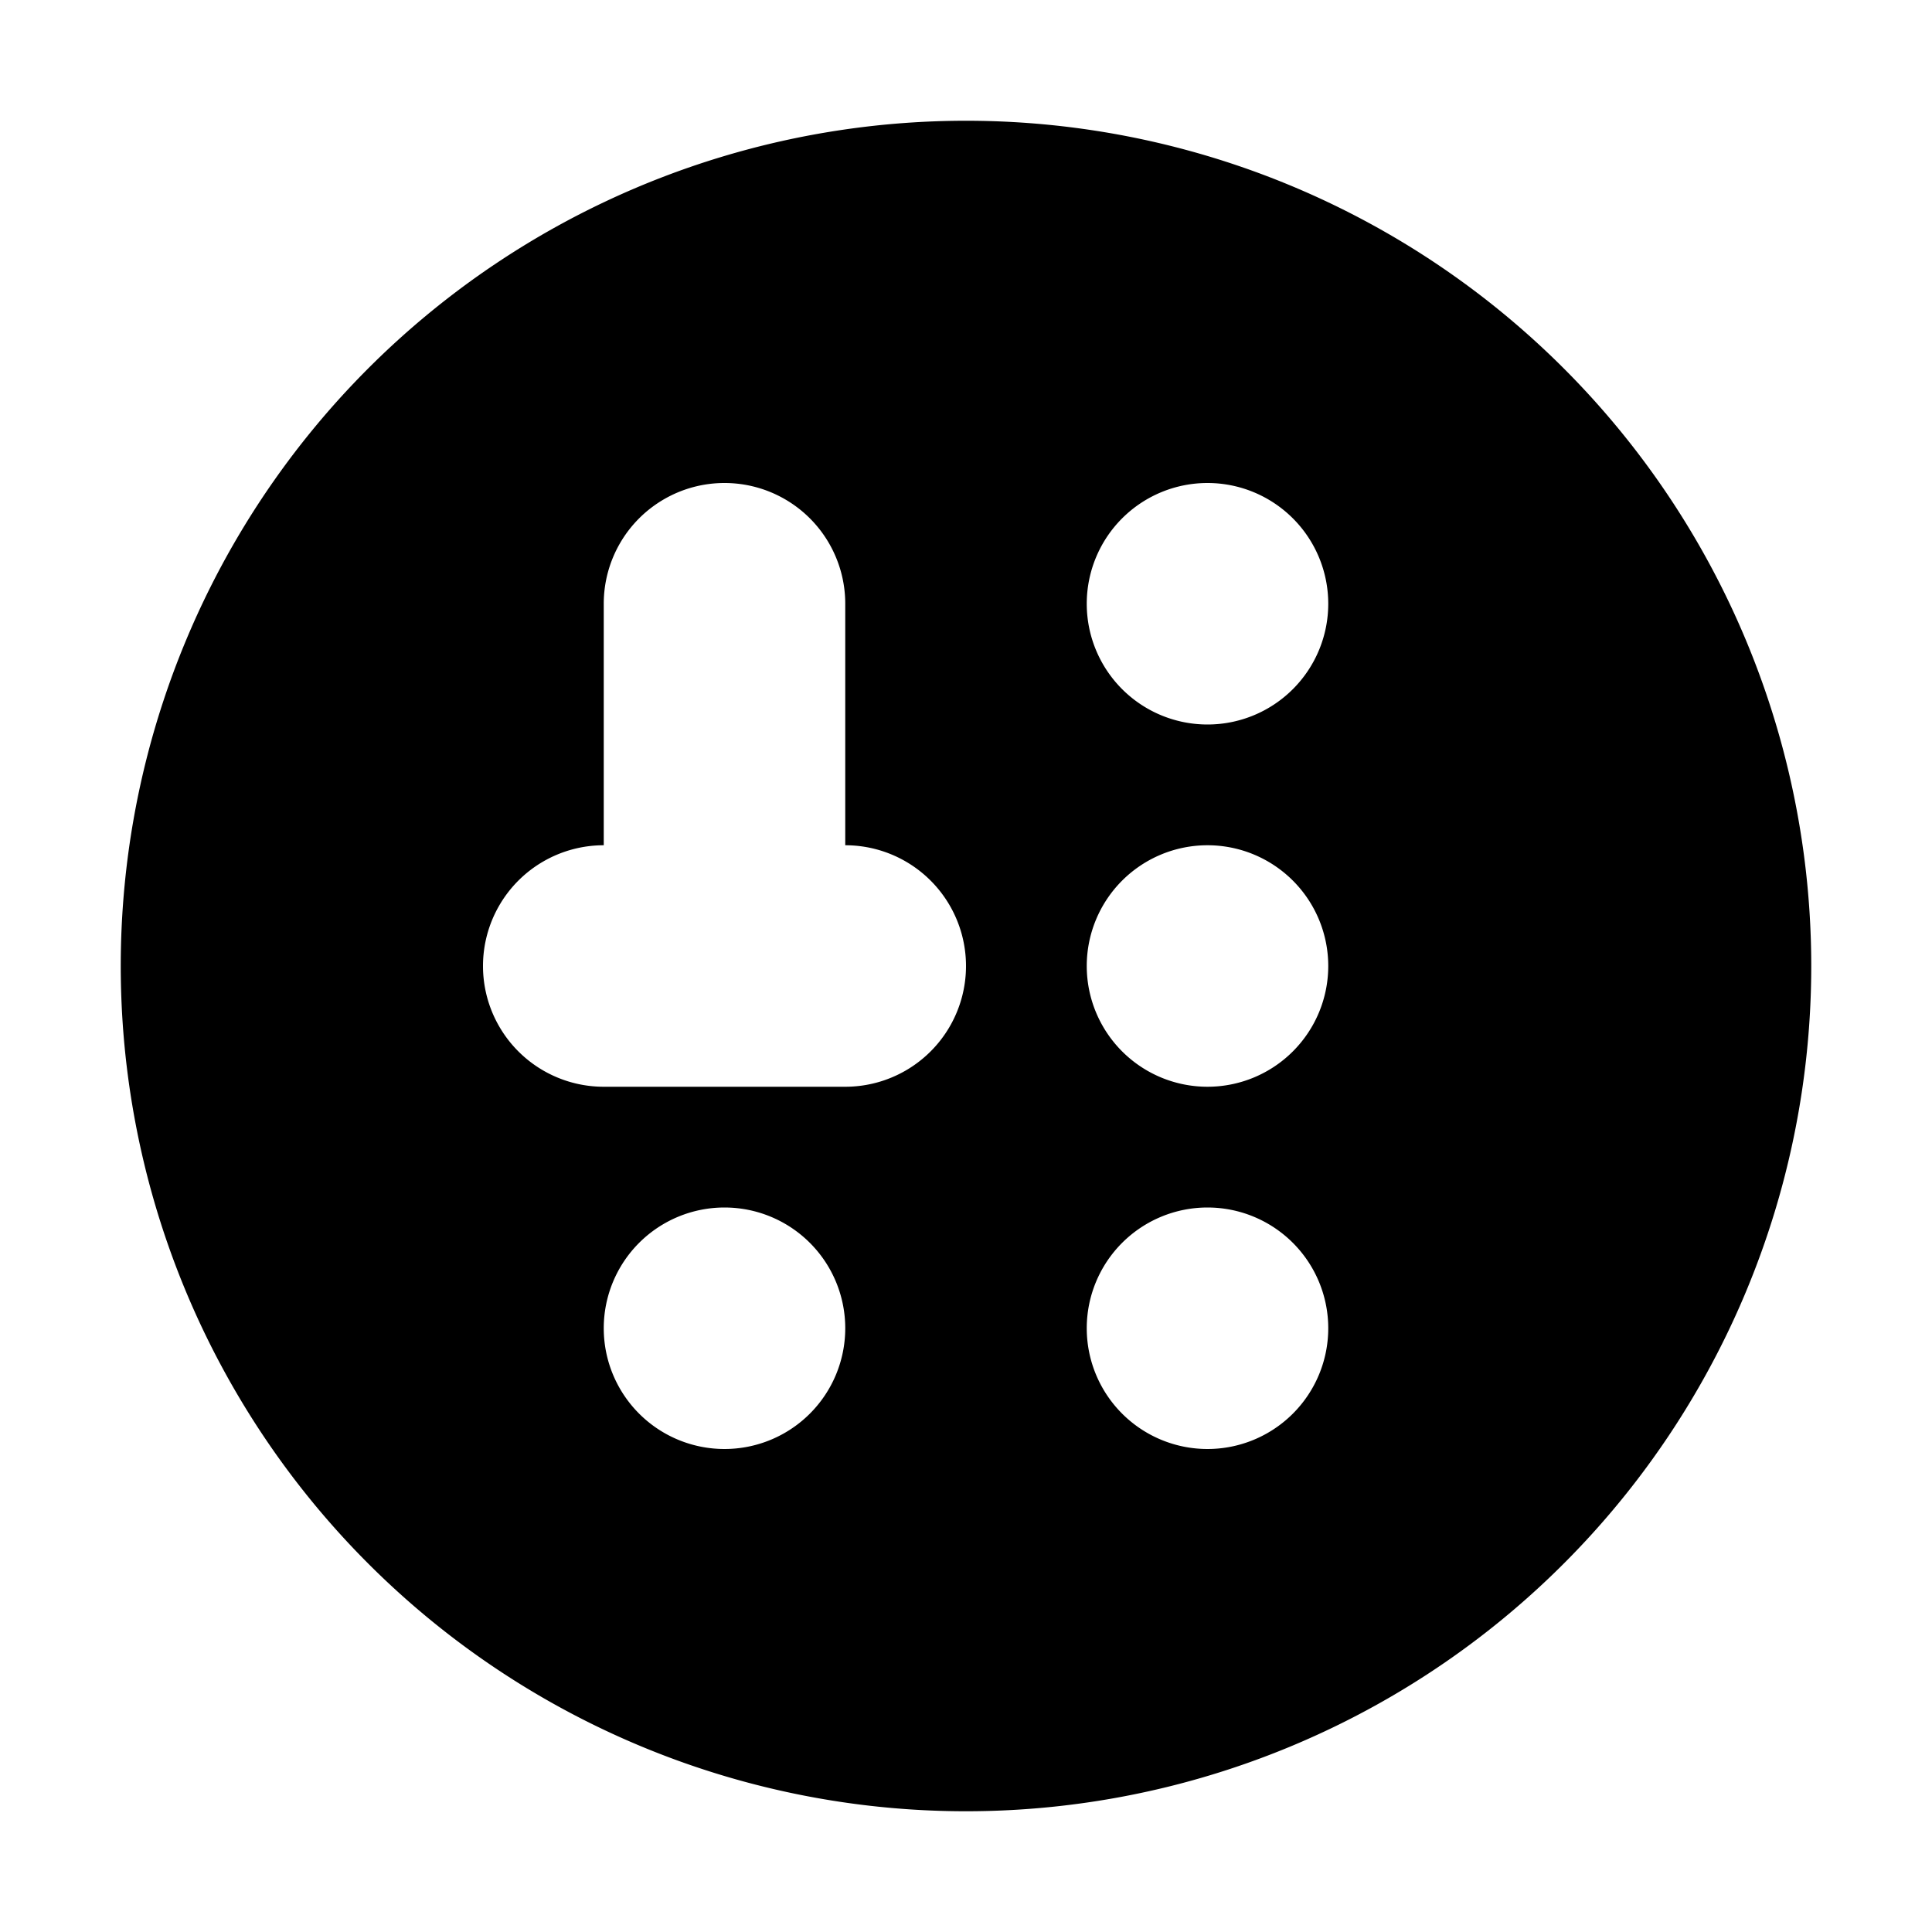 <svg xmlns="http://www.w3.org/2000/svg" viewBox="0 0 24 24"><path d="M12 1.5A10.5 10.5 0 1 0 22.5 12 10.5 10.5 0 0 0 12 1.5zM9 18a1.5 1.5 0 1 1 1.5-1.5A1.5 1.5 0 0 1 9 18zm1.5-4.5h-3a1.5 1.5 0 0 1 0-3v-3a1.5 1.5 0 0 1 3 0v3a1.5 1.5 0 0 1 0 3zM15 18a1.5 1.5 0 1 1 1.5-1.5A1.5 1.5 0 0 1 15 18zm0-4.5a1.5 1.5 0 1 1 1.5-1.5 1.5 1.5 0 0 1-1.5 1.5zM15 9a1.5 1.5 0 1 1 1.5-1.5A1.5 1.5 0 0 1 15 9z"/></svg>